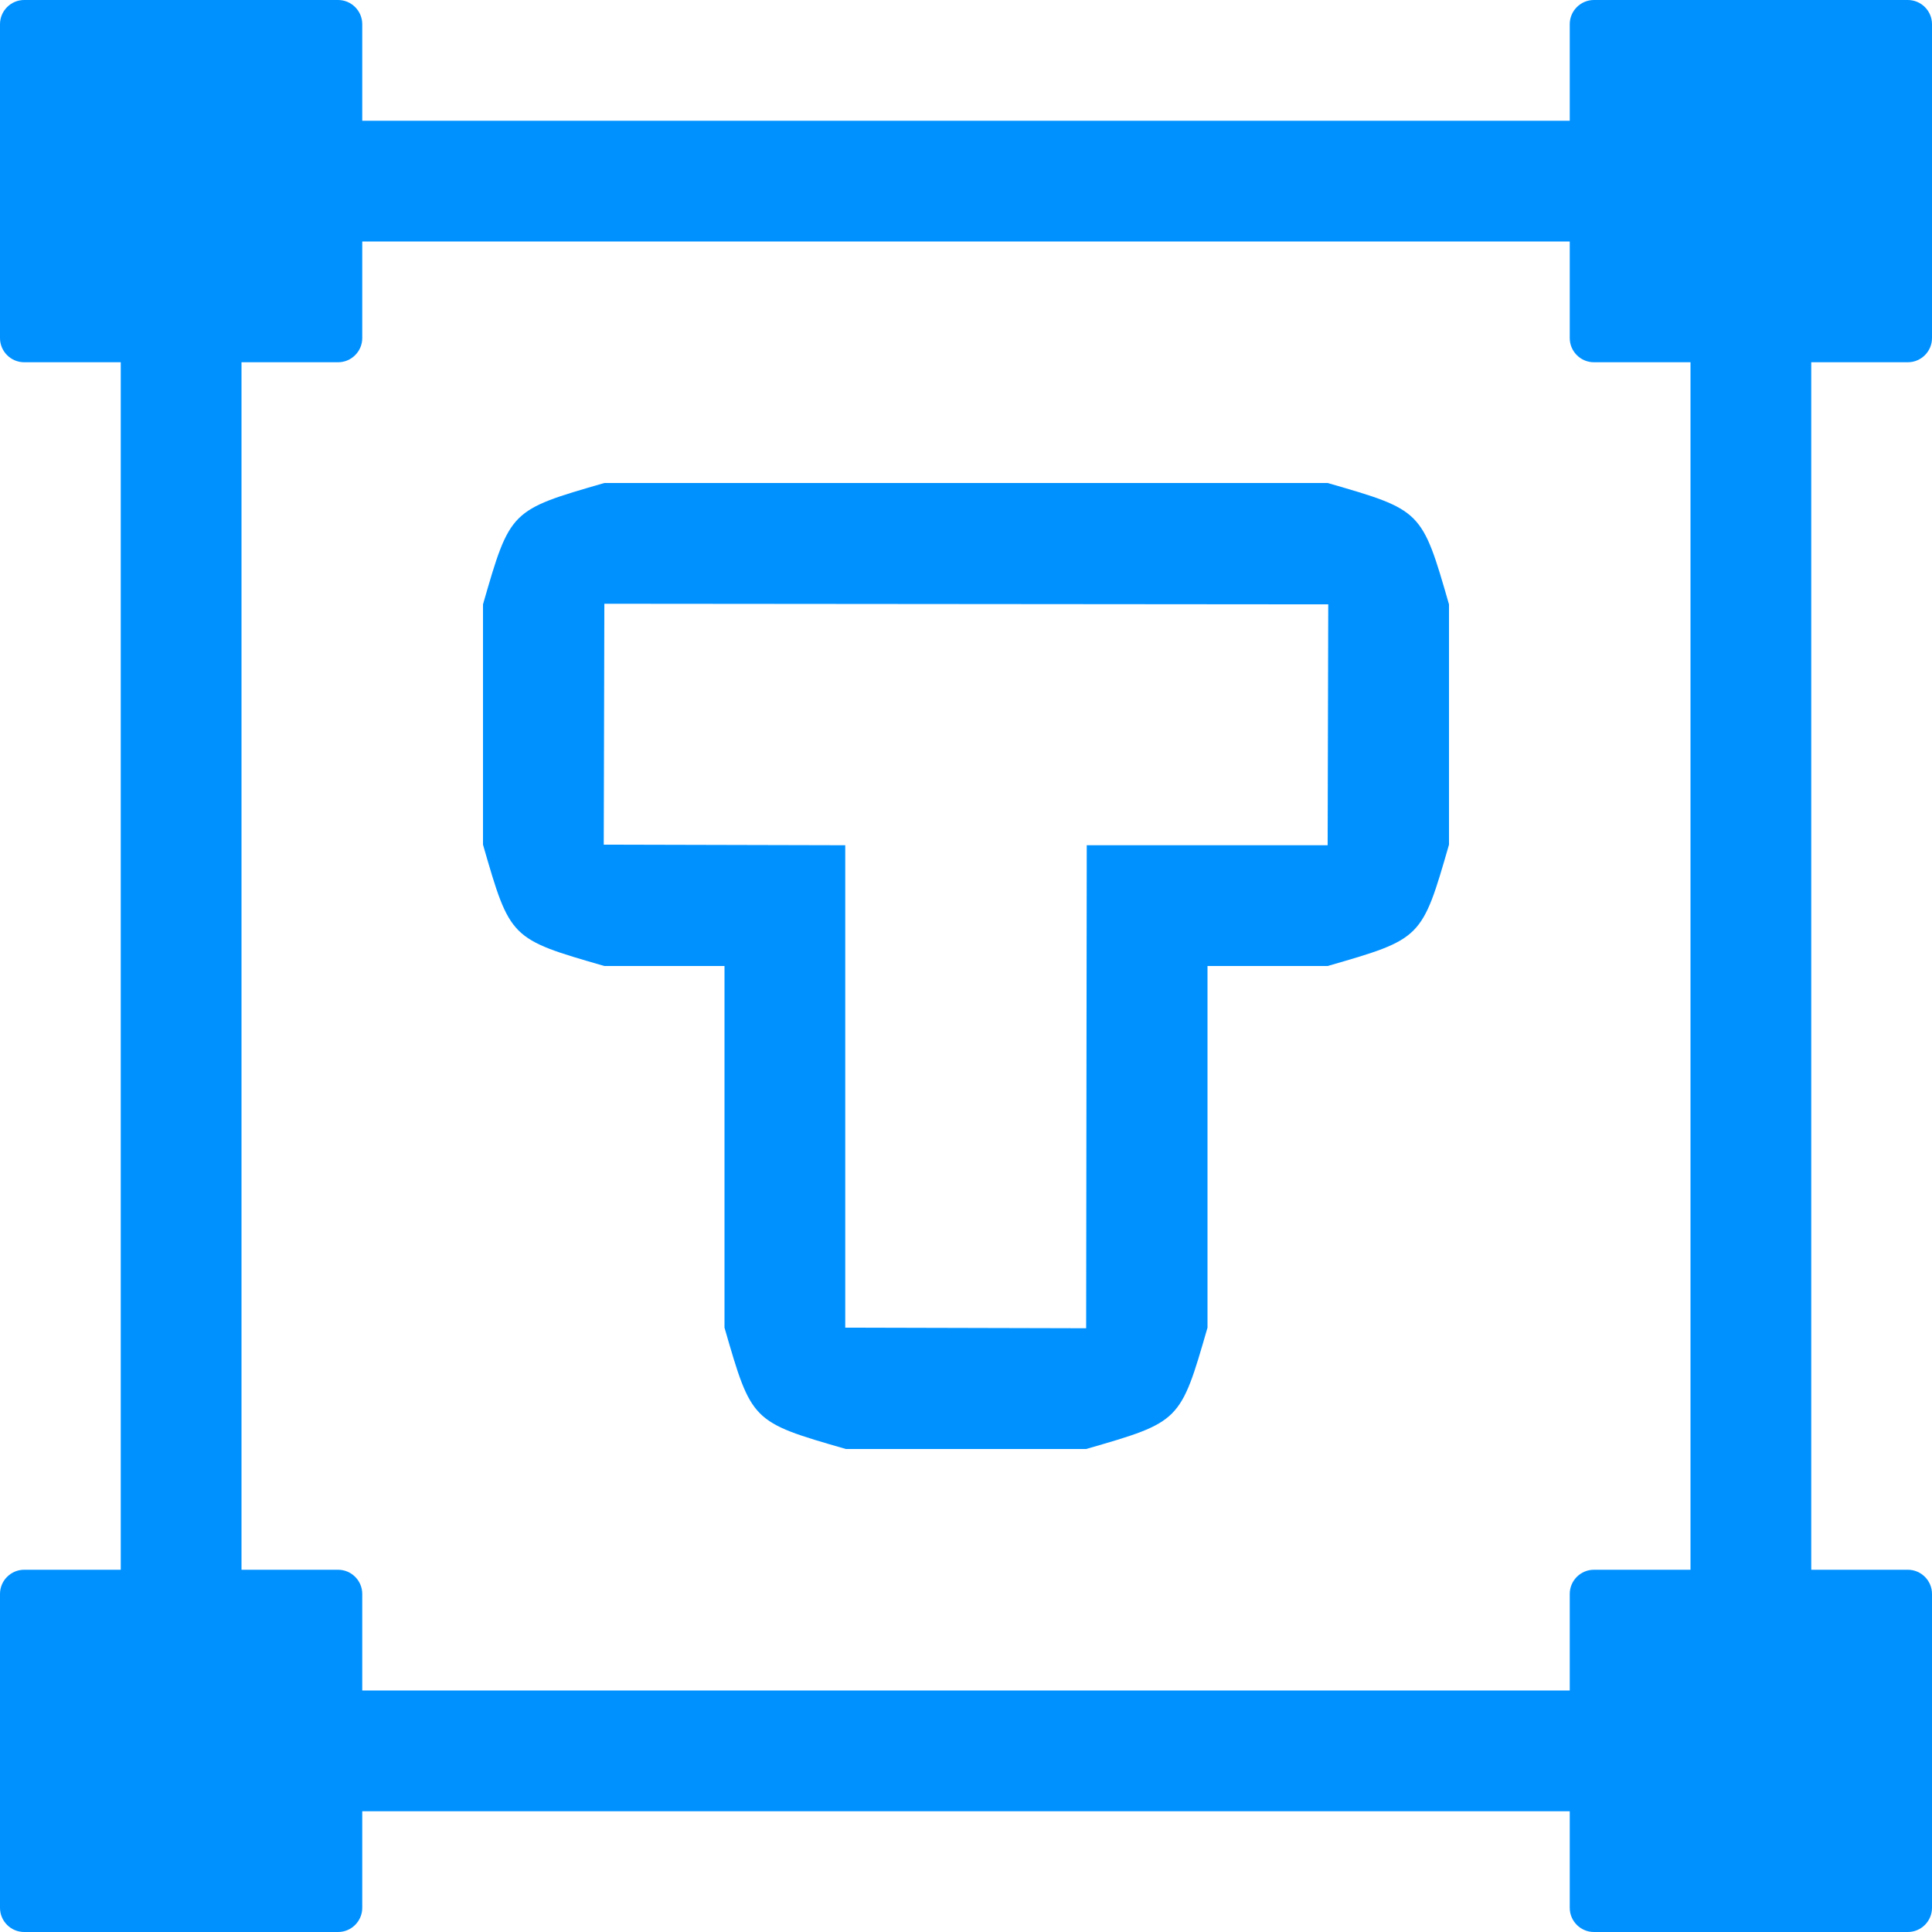 <?xml version="1.0" encoding="UTF-8"?>
<svg width="16px" height="16px" viewBox="0 0 16 16" version="1.1" xmlns="http://www.w3.org/2000/svg" xmlns:xlink="http://www.w3.org/1999/xlink">
    <title>转文字</title>
    <defs>
        <filter id="filter-1">
            <feColorMatrix in="SourceGraphic" type="matrix" values="0 0 0 0 0.337 0 0 0 0 0.914 0 0 0 0 1 0 0 0 1 0"></feColorMatrix>
        </filter>
    </defs>
    <g id="页面-1" stroke="none" stroke-width="1" fill="none" fill-rule="evenodd">
        <g id="电话" transform="translate(-1752, -295)">
            <g id="弹窗" transform="translate(554, 143)">
                <g id="编组-6" transform="translate(510, 62)">
                    <g id="1" transform="translate(0, 52)">
                        <g id="电话录音" transform="translate(20, 38)">
                            <g id="转文字" transform="translate(548, 0)" filter="url(#filter-1)">
                                <g transform="translate(120, 0)">
                                    <g id="文本icon" fill="#0091FF" fill-rule="nonzero">
                                        <path d="M2,2 L2,14 L14,14 L14,2 L2,2 Z M1,1 L15,1 L15,15 L1,15 L1,1 Z" id="Rectangle-16-Copy"></path>
                                        <path d="M0.2,0 L2.8,0 C2.91,0 3,0.09 3,0.2 L3,2.8 C3,2.91 2.91,3 2.8,3 L0.2,3 C0.09,3 0,2.91 0,2.8 L0,0.2 C0,0.09 0.09,0 0.2,0 Z" id="Rectangle-16-Copy-2"></path>
                                        <path d="M13.2,0 L15.8,0 C15.91,0 16,0.09 16,0.2 L16,2.8 C16,2.91 15.91,3 15.8,3 L13.2,3 C13.09,3 13,2.91 13,2.8 L13,0.2 C13,0.09 13.09,0 13.2,0 Z" id="Rectangle-16-Copy-3"></path>
                                        <path d="M13.2,13 L15.8,13 C15.91,13 16,13.09 16,13.2 L16,15.8 C16,15.91 15.91,16 15.8,16 L13.2,16 C13.09,16 13,15.91 13,15.8 L13,13.2 C13,13.09 13.09,13 13.2,13 Z" id="Rectangle-16-Copy-4"></path>
                                        <path d="M0.2,13 L2.8,13 C2.91,13 3,13.09 3,13.2 L3,15.8 C3,15.91 2.91,16 2.8,16 L0.2,16 C0.09,16 0,15.91 0,15.8 L0,13.2 C0,13.09 0.09,13 0.2,13 Z" id="Rectangle-16-Copy-5"></path>
                                    </g>
                                    <path d="M9,7 L10.995,7 L11,5.005 L5.005,5 L5,6.995 L7,7 L7,10.995 L8.995,11 L9,7 Z M10,8 L10,10.995 C9.775,11.775 9.775,11.775 8.995,12 L7.005,12 C6.225,11.775 6.225,11.775 6,10.995 L6,8 L5.005,8 C4.225,7.775 4.225,7.775 4,6.995 L4,5.005 C4.225,4.225 4.225,4.225 5.005,4 L10.995,4 C11.775,4.225 11.775,4.225 12,5.005 L12,6.995 C11.775,7.775 11.775,7.775 10.995,8 L10,8 Z" id="Combined-Shape" fill="#0091FF" fill-rule="nonzero"></path>
                                </g>
                            </g>
                        </g>
                    </g>
                </g>
            </g>
        </g>
    </g>
</svg>